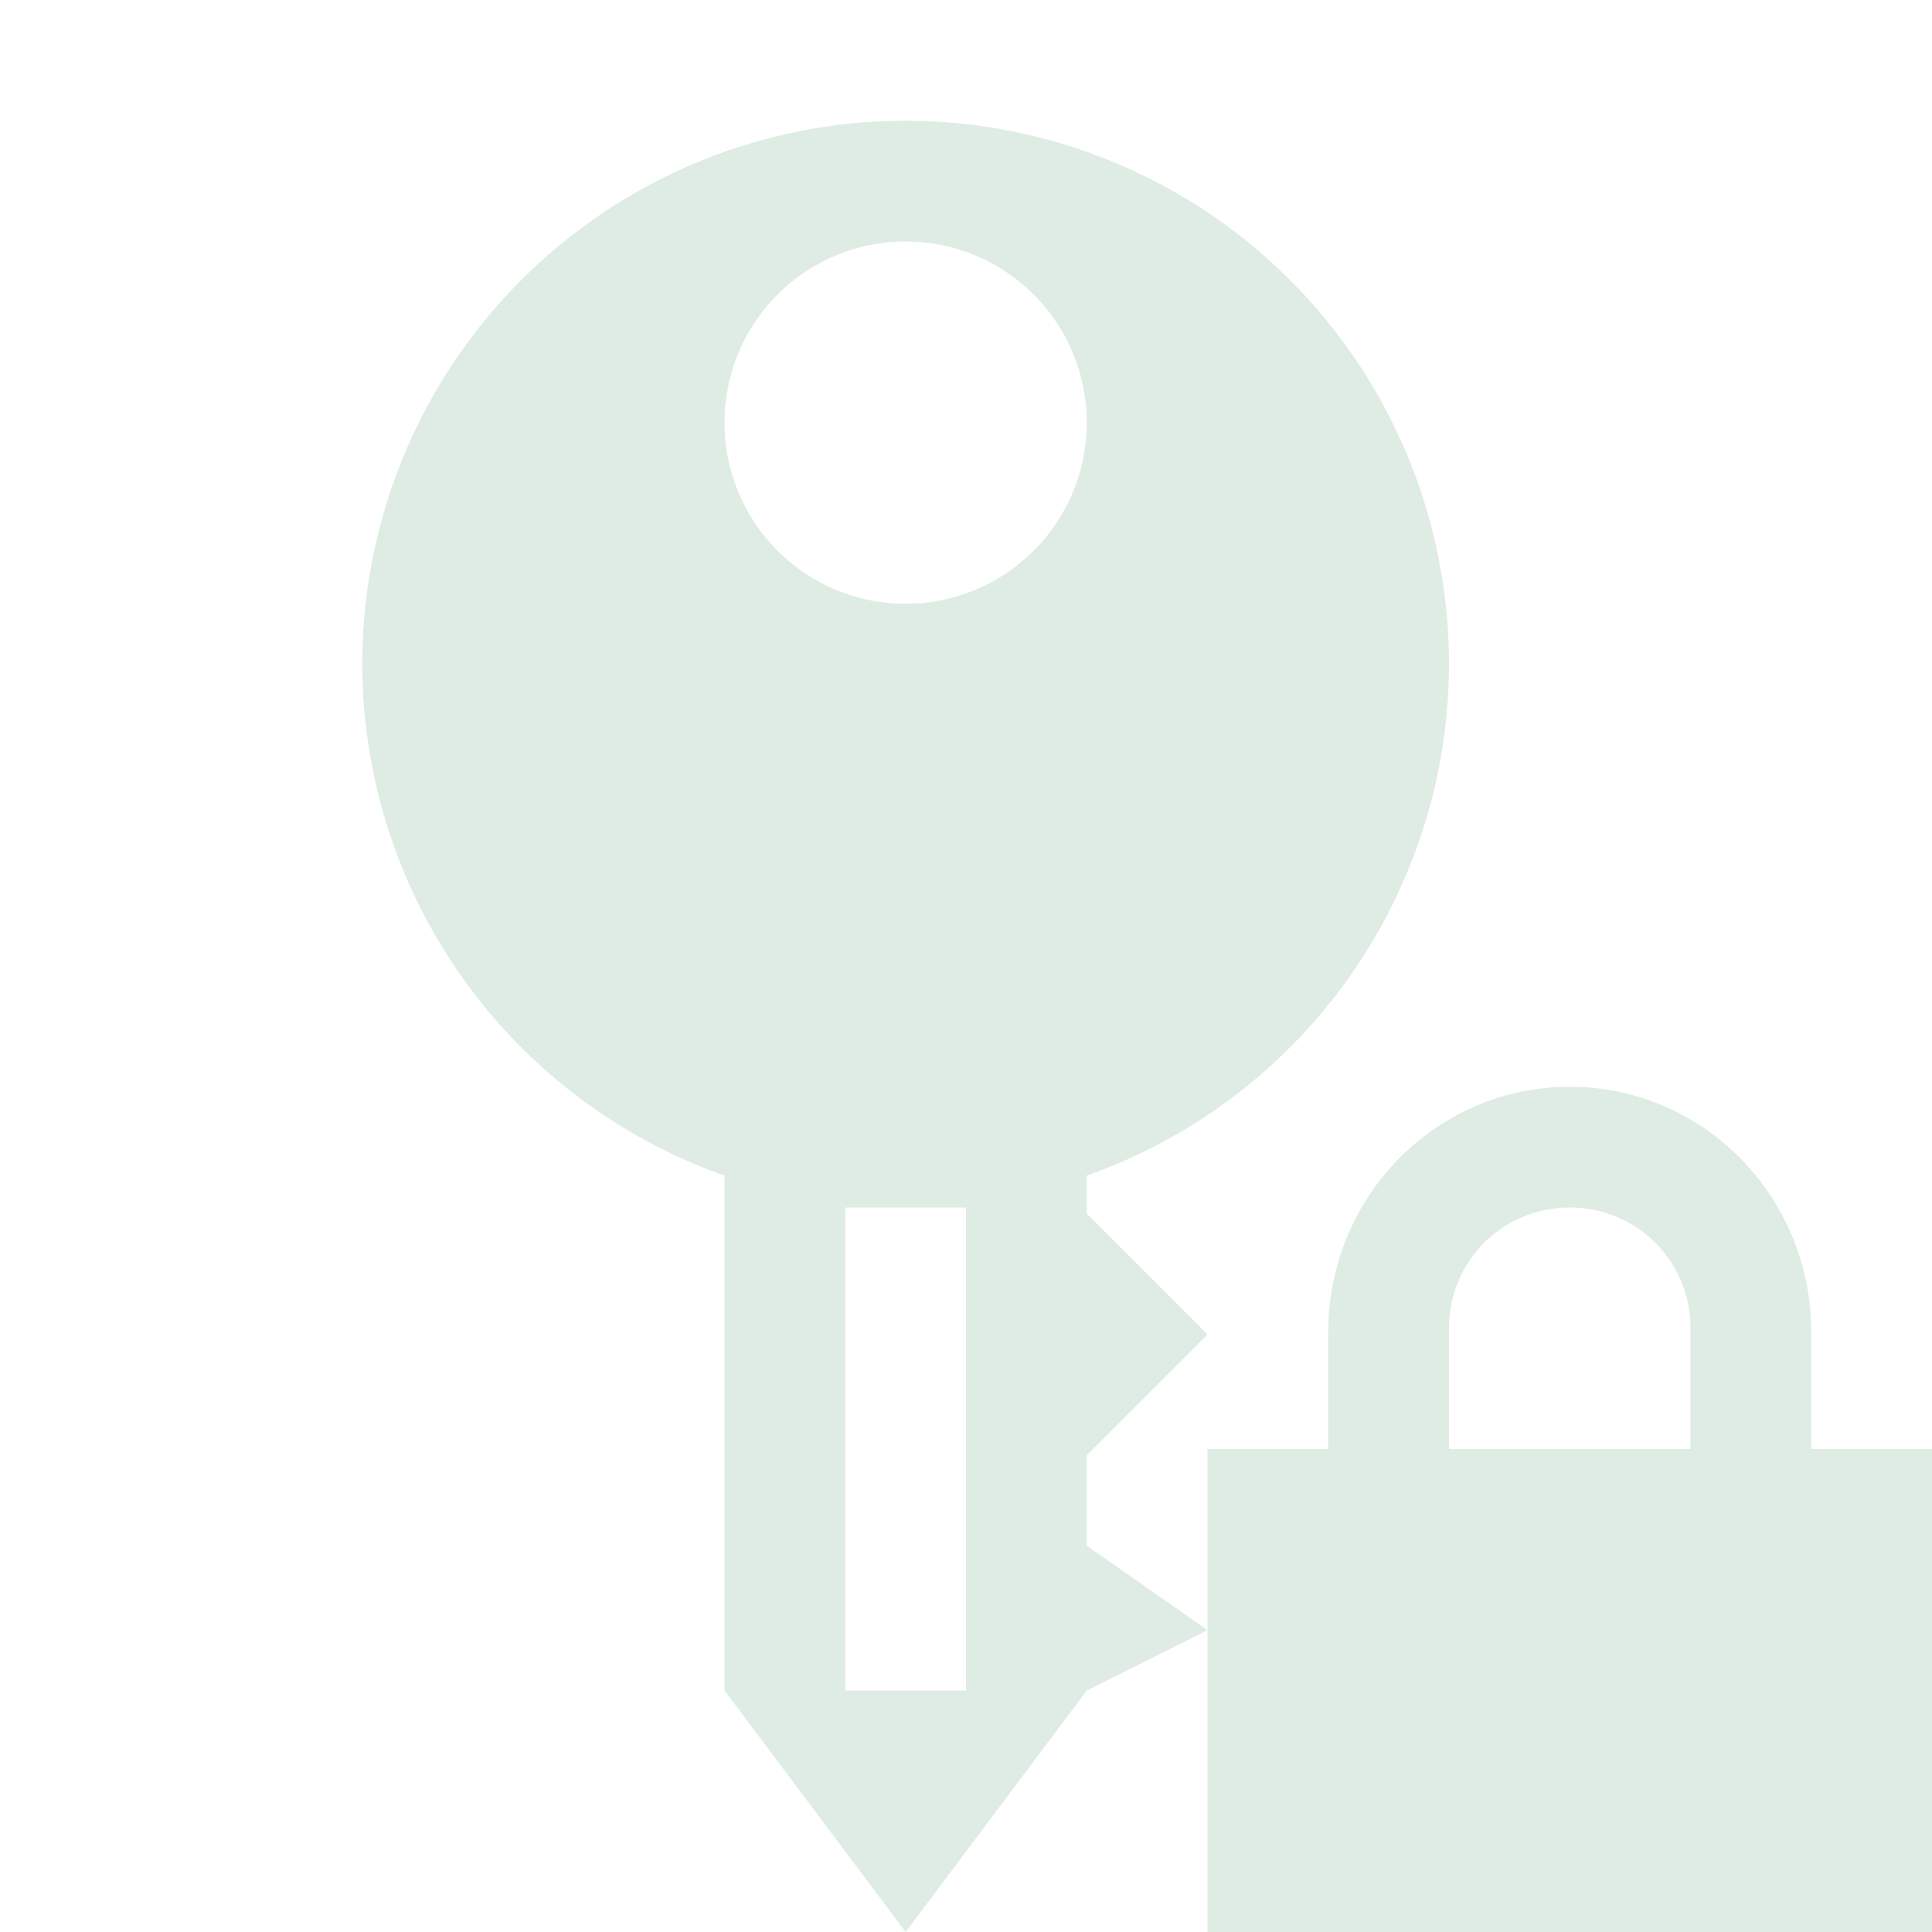 <svg xmlns="http://www.w3.org/2000/svg" width="16" height="16" version="1.1">
 <defs>
  <style id="current-color-scheme" type="text/css">
   .ColorScheme-Text { color:#dfece4; } .ColorScheme-Highlight { color:#4285f4; } .ColorScheme-NeutralText { color:#ff9800; } .ColorScheme-PositiveText { color:#4caf50; } .ColorScheme-NegativeText { color:#f44336; }
  </style>
 </defs>
 <path style="fill:currentColor" class="ColorScheme-Text" d="M 7.5,1 A 4.5,4.5 0 0 0 3,5.5 4.5,4.5 0 0 0 6,9.736 V 14 L 7.5,16 9,14 10,13.5 9,12.801 V 12.051 L 10,11.051 9,10.051 V 9.736 A 4.5,4.5 0 0 0 12,5.5 4.5,4.5 0 0 0 7.5,1 Z M 7.5,2 A 1.5,1.5 0 0 1 9,3.5 1.5,1.5 0 0 1 7.5,5 1.5,1.5 0 0 1 6,3.5 1.5,1.5 0 0 1 7.5,2 Z M 7,10 H 7.5 8 V 14 H 7 Z"/>
 <path style="fill:currentColor" class="ColorScheme-Text" d="m 13,9 c -1.108,0 -2,0.911 -2,2.031 l 0,0.969 -1,0 0,4 6,0 0,-4 -1,0 0,-0.969 C 15,9.911 14.108,9 13,9 Z m 0,1 c 0.554,0 1,0.442 1,1 l 0,1 -2,0 0,-1 c 0,-0.558 0.446,-1 1,-1 z"/>
</svg>
